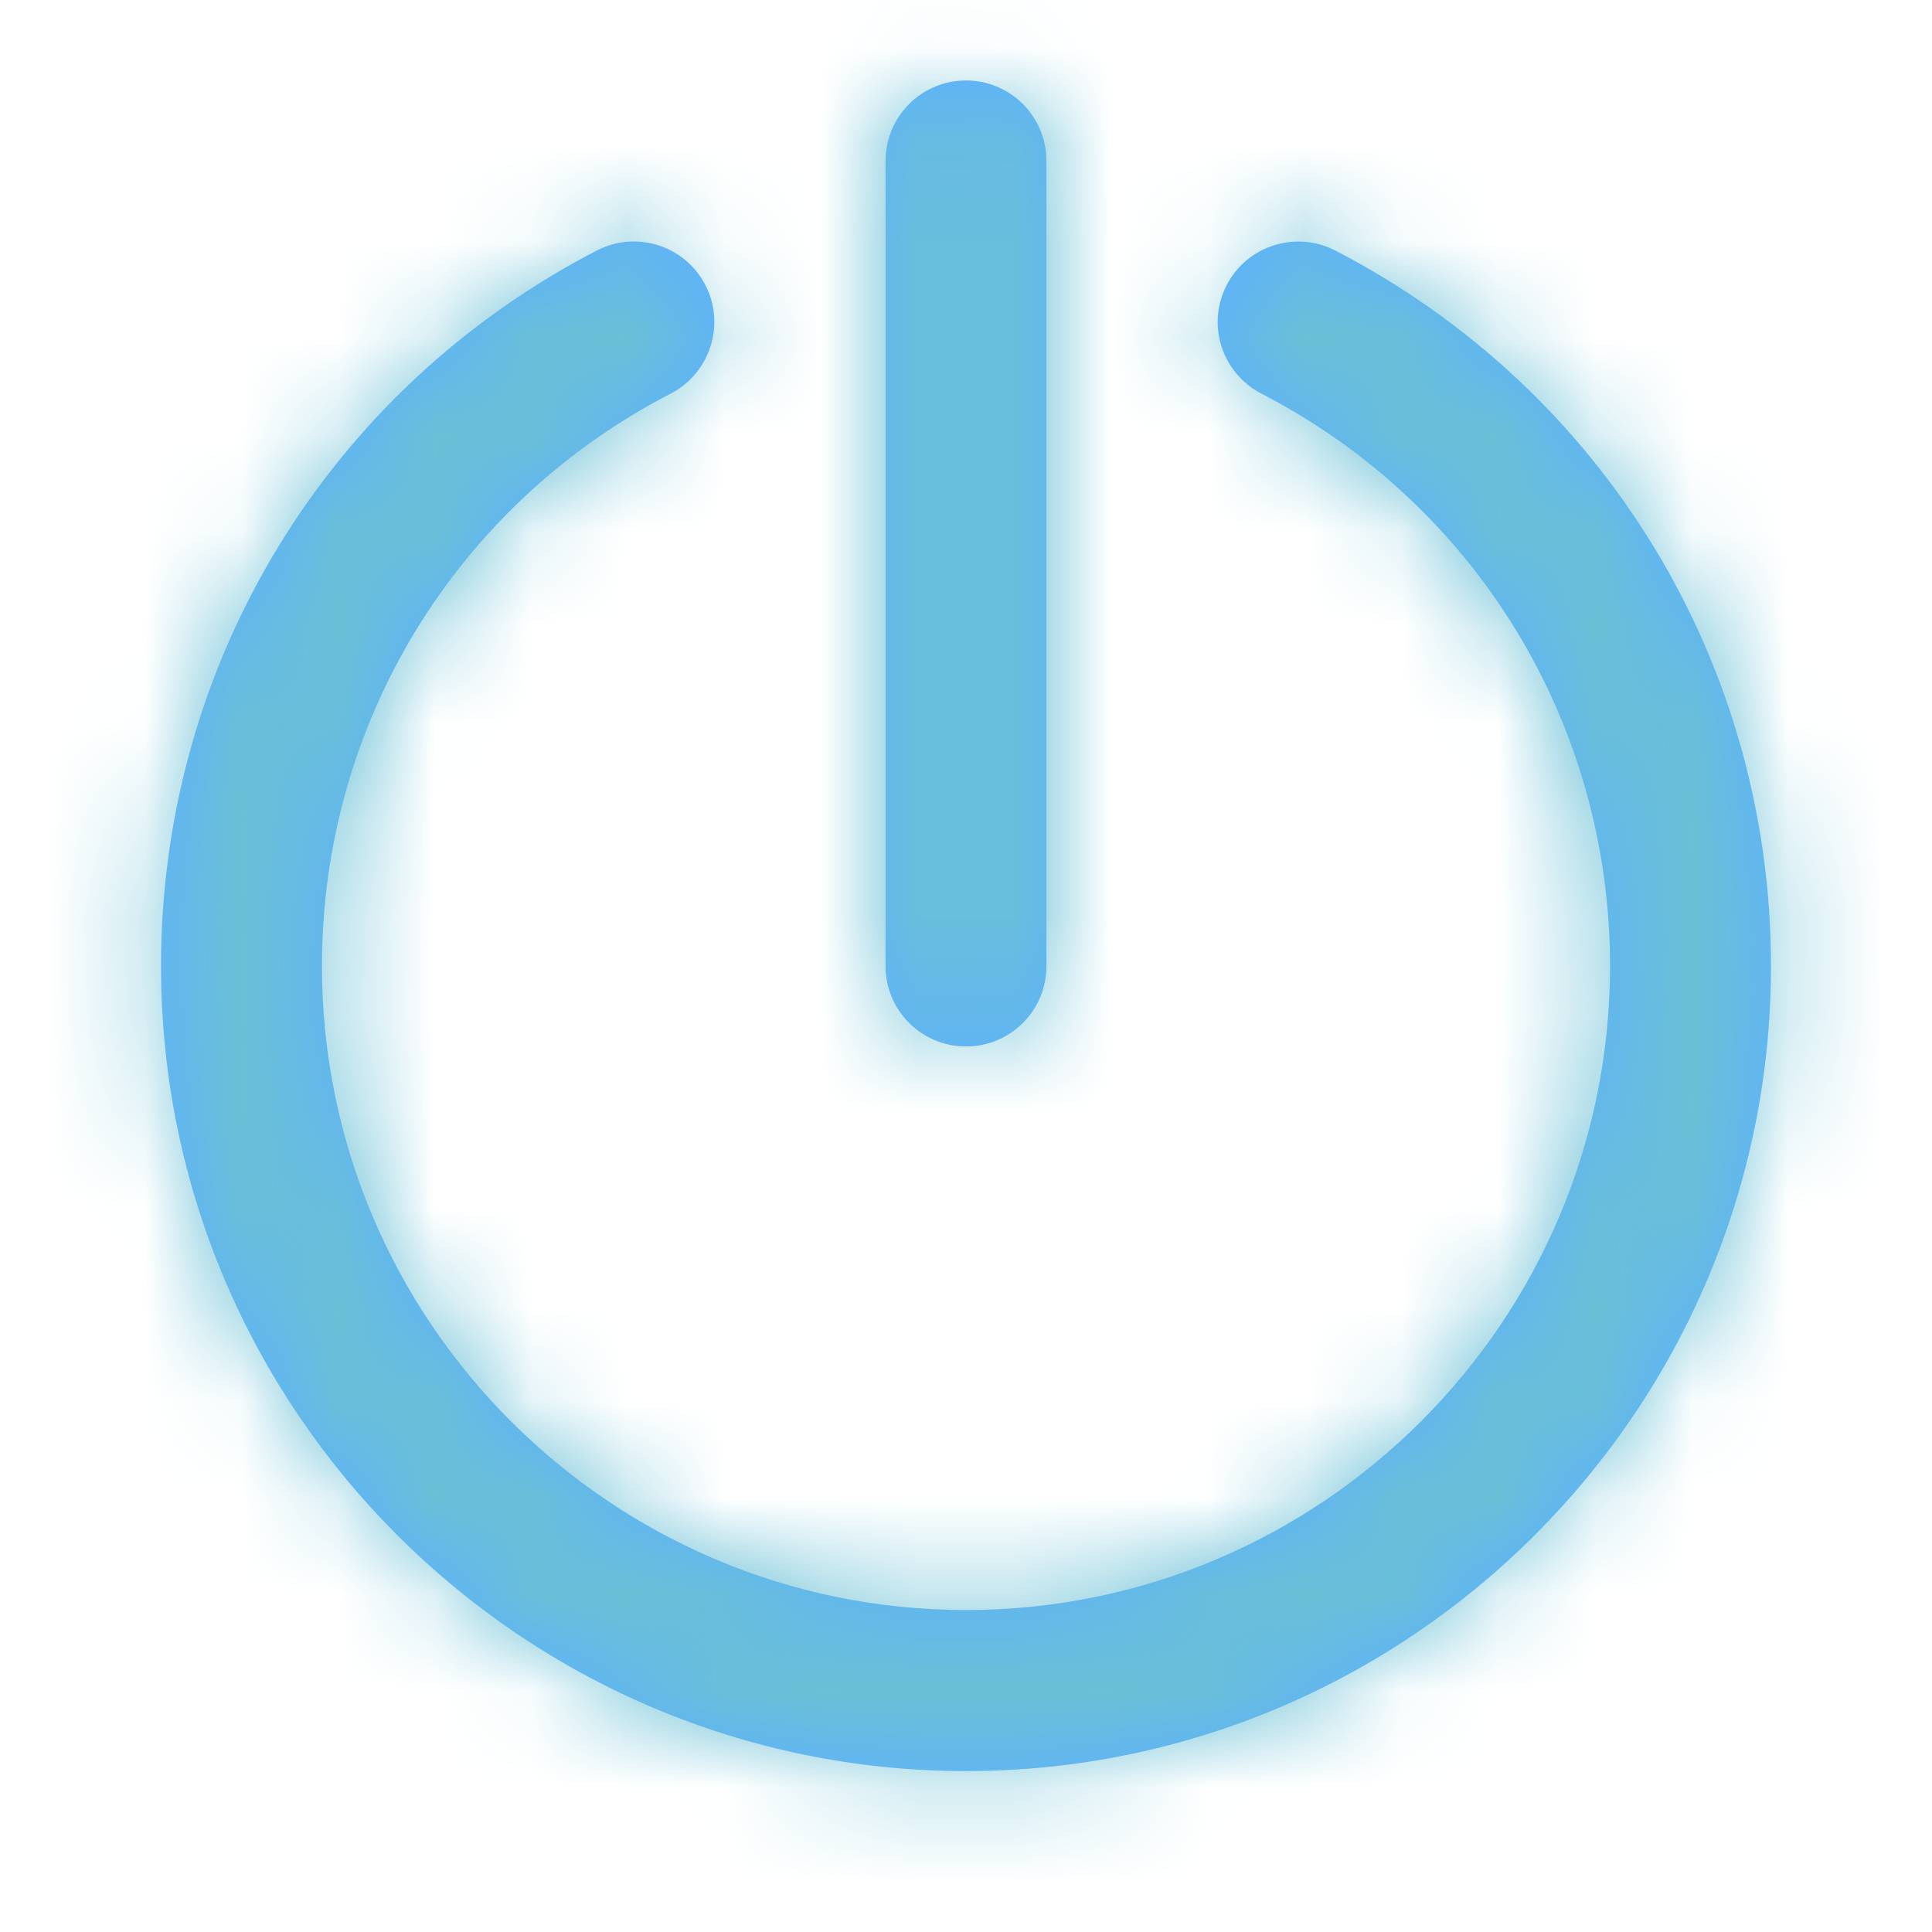 <svg width="20" height="20" viewBox="0 0 20 20" fill="none" xmlns="http://www.w3.org/2000/svg">
<path fill-rule="evenodd" clip-rule="evenodd" d="M10.833 10C10.833 10.461 10.46 10.833 10 10.833C9.54 10.833 9.167 10.461 9.167 10V1.667C9.167 1.206 9.54 0.833 10 0.833C10.46 0.833 10.833 1.206 10.833 1.667V10ZM12.699 2.951C12.91 2.542 13.413 2.383 13.822 2.593C16.604 4.032 18.333 6.869 18.333 10C18.333 14.594 14.595 18.334 10 18.334C5.405 18.334 1.667 14.594 1.667 10C1.667 6.869 3.396 4.032 6.179 2.593C6.587 2.382 7.09 2.541 7.302 2.951C7.513 3.359 7.352 3.862 6.944 4.074C4.717 5.224 3.333 7.495 3.333 10C3.333 13.676 6.324 16.667 10 16.667C13.676 16.667 16.667 13.676 16.667 10C16.667 7.495 15.283 5.224 13.057 4.074C12.647 3.862 12.487 3.359 12.699 2.951Z" fill="#5CB0FF"/>
<mask id="mask0" mask-type="alpha" maskUnits="userSpaceOnUse" x="1" y="0" width="18" height="19">
<path fill-rule="evenodd" clip-rule="evenodd" d="M10.833 10C10.833 10.461 10.46 10.833 10 10.833C9.54 10.833 9.167 10.461 9.167 10V1.667C9.167 1.206 9.54 0.833 10 0.833C10.46 0.833 10.833 1.206 10.833 1.667V10ZM12.699 2.951C12.91 2.542 13.413 2.383 13.822 2.593C16.604 4.032 18.333 6.869 18.333 10C18.333 14.594 14.595 18.334 10 18.334C5.405 18.334 1.667 14.594 1.667 10C1.667 6.869 3.396 4.032 6.179 2.593C6.587 2.382 7.09 2.541 7.302 2.951C7.513 3.359 7.352 3.862 6.944 4.074C4.717 5.224 3.333 7.495 3.333 10C3.333 13.676 6.324 16.667 10 16.667C13.676 16.667 16.667 13.676 16.667 10C16.667 7.495 15.283 5.224 13.057 4.074C12.647 3.862 12.487 3.359 12.699 2.951Z" fill="white"/>
</mask>
<g mask="url(#mask0)">
<rect width="20" height="20" fill="#6AC0D6"/>
</g>
</svg>
